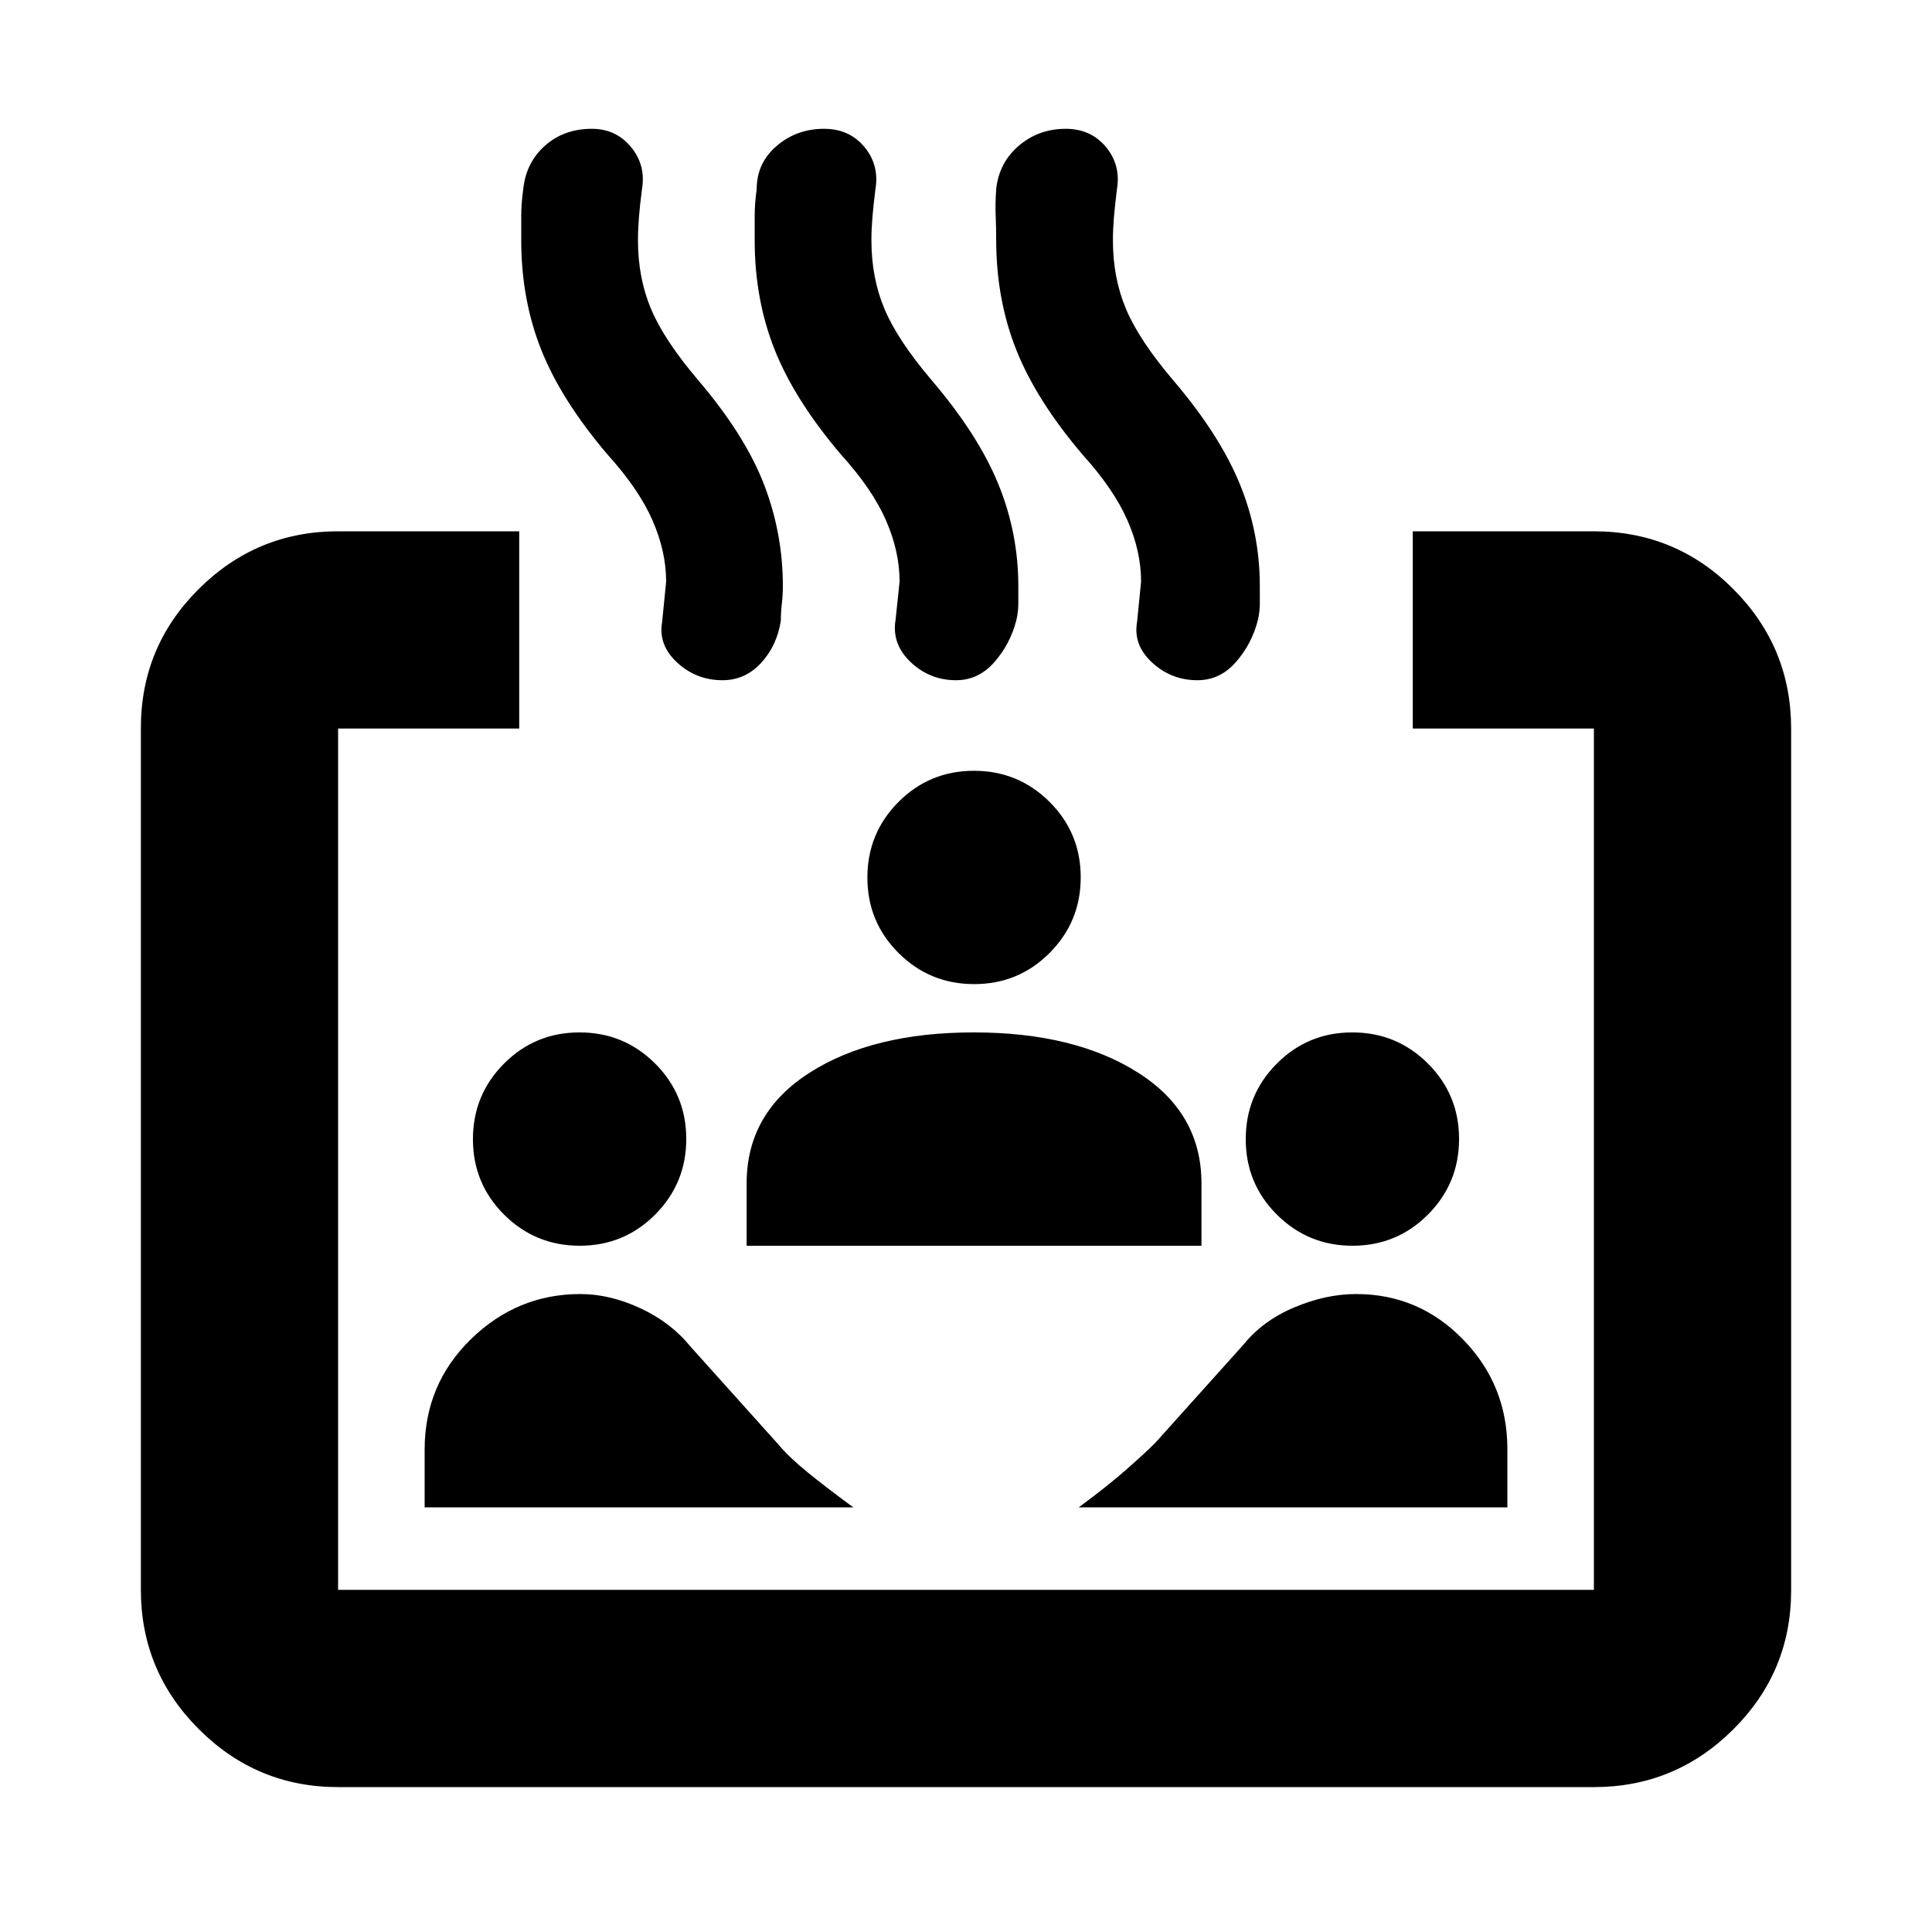 <svg xmlns="http://www.w3.org/2000/svg" height="20" viewBox="0 96 960 960" width="20"><path d="M168 984q-40.425 0-69.213-28.799Q70 926.401 70 885.96V457.717q0-40.442 28.787-69.079Q127.575 360 168 360h90v98h-90v428h624V458h-90v-98h90q40.725 0 69.362 28.799Q890 417.599 890 458.04v428.243q0 40.442-28.787 69.079Q832.425 984 792 984H168Zm120.059-269Q266 715 250.5 699.559q-15.5-15.441-15.5-37.5Q235 640 250.441 624.5q15.441-15.5 37.5-15.5Q310 609 325.5 624.441q15.5 15.441 15.5 37.5Q341 684 325.559 699.5q-15.441 15.5-37.5 15.5ZM211 845v-28.684q0-32.449 23-54.883Q257 739 288.364 739q14.636 0 29.799 7.042Q333.325 753.083 343 765l44 49q5 6 14.19 13.5Q410.381 835 424 845H211Zm160-130v-31q0-35 31.328-55 31.327-20 81.5-20Q534 609 565.5 629t31.5 55v31H371Zm378 130H536q14-10.294 23.5-18.647Q569 818 574 813l44-49q9.571-11.833 25.25-18.417Q658.929 739 673.857 739 705 739 727 761.587q22 22.586 22 54.413v29ZM484.059 585Q462 585 446.5 569.559q-15.5-15.441-15.5-37.5Q431 510 446.441 494.5q15.441-15.5 37.5-15.5Q506 479 521.5 494.441q15.5 15.441 15.5 37.5Q537 554 521.559 569.5q-15.441 15.5-37.5 15.5Zm188 130Q650 715 634.5 699.559q-15.5-15.441-15.5-37.5Q619 640 634.441 624.5q15.441-15.5 37.5-15.5Q694 609 709.5 624.441q15.5 15.441 15.5 37.5Q725 684 709.559 699.5q-15.441 15.5-37.5 15.5ZM302 322q-23-27-33-52.036-10-25.037-10-54.582v-12.004q0-6.287 1-13.378 1.34-13.167 10.769-21.583Q280.197 160 294.091 160q11.909 0 19.409 9 7.5 9 5.5 21-1 7.5-1.5 13.75t-.5 11.685q0 18.618 6.5 34.091Q330 265 347 285q23 27 32.5 51.379 9.5 24.38 9.5 50.921 0 4.424-.5 8.562-.5 4.138-.5 8.609-2 12.529-9.907 21.029t-19.07 8.5Q346 434 336.5 425.242t-7.5-20.139q0-.413 2-20.103 0-14.97-6.774-30.44Q317.452 339.091 302 322Zm116 0q-23-27-33-52.036-10-25.037-10-54.582v-12.004q0-6.287 1-13.378 0-13 9.932-21.5t23.523-8.5q12.545 0 20.045 9 7.5 9 5.5 21-1 8-1.5 14t-.5 11.435q0 18.618 6.5 34.091Q446 265 463 285q23 27 33 51.379 10 24.38 10 50.921v8.562q0 4.138-1 8.373Q502 416 494.093 425t-19.07 9Q462 434 452.5 425t-7.5-21l2-19q0-14.97-6.766-30.44Q433.469 339.091 418 322Zm120 0q-23-27-33-52.128-10-25.127-10-54.766 0-5.731-.25-11.918Q494.5 197 495 190q1.391-13.167 11.239-21.583Q516.086 160 529.561 160q12.439 0 19.939 9t5.5 21q-1 8-1.5 14t-.5 11.435q0 18.618 6.5 34.091Q566 265 583 285q23 27 33 51.379 10 24.38 10 50.921v8.562q0 4.138-1 8.373Q622 416 614.093 425t-19.07 9Q582 434 572.5 425.242t-7.5-20.139q0-.413 2-20.103 0-14.97-6.774-30.44Q553.452 339.091 538 322Z"/></svg>